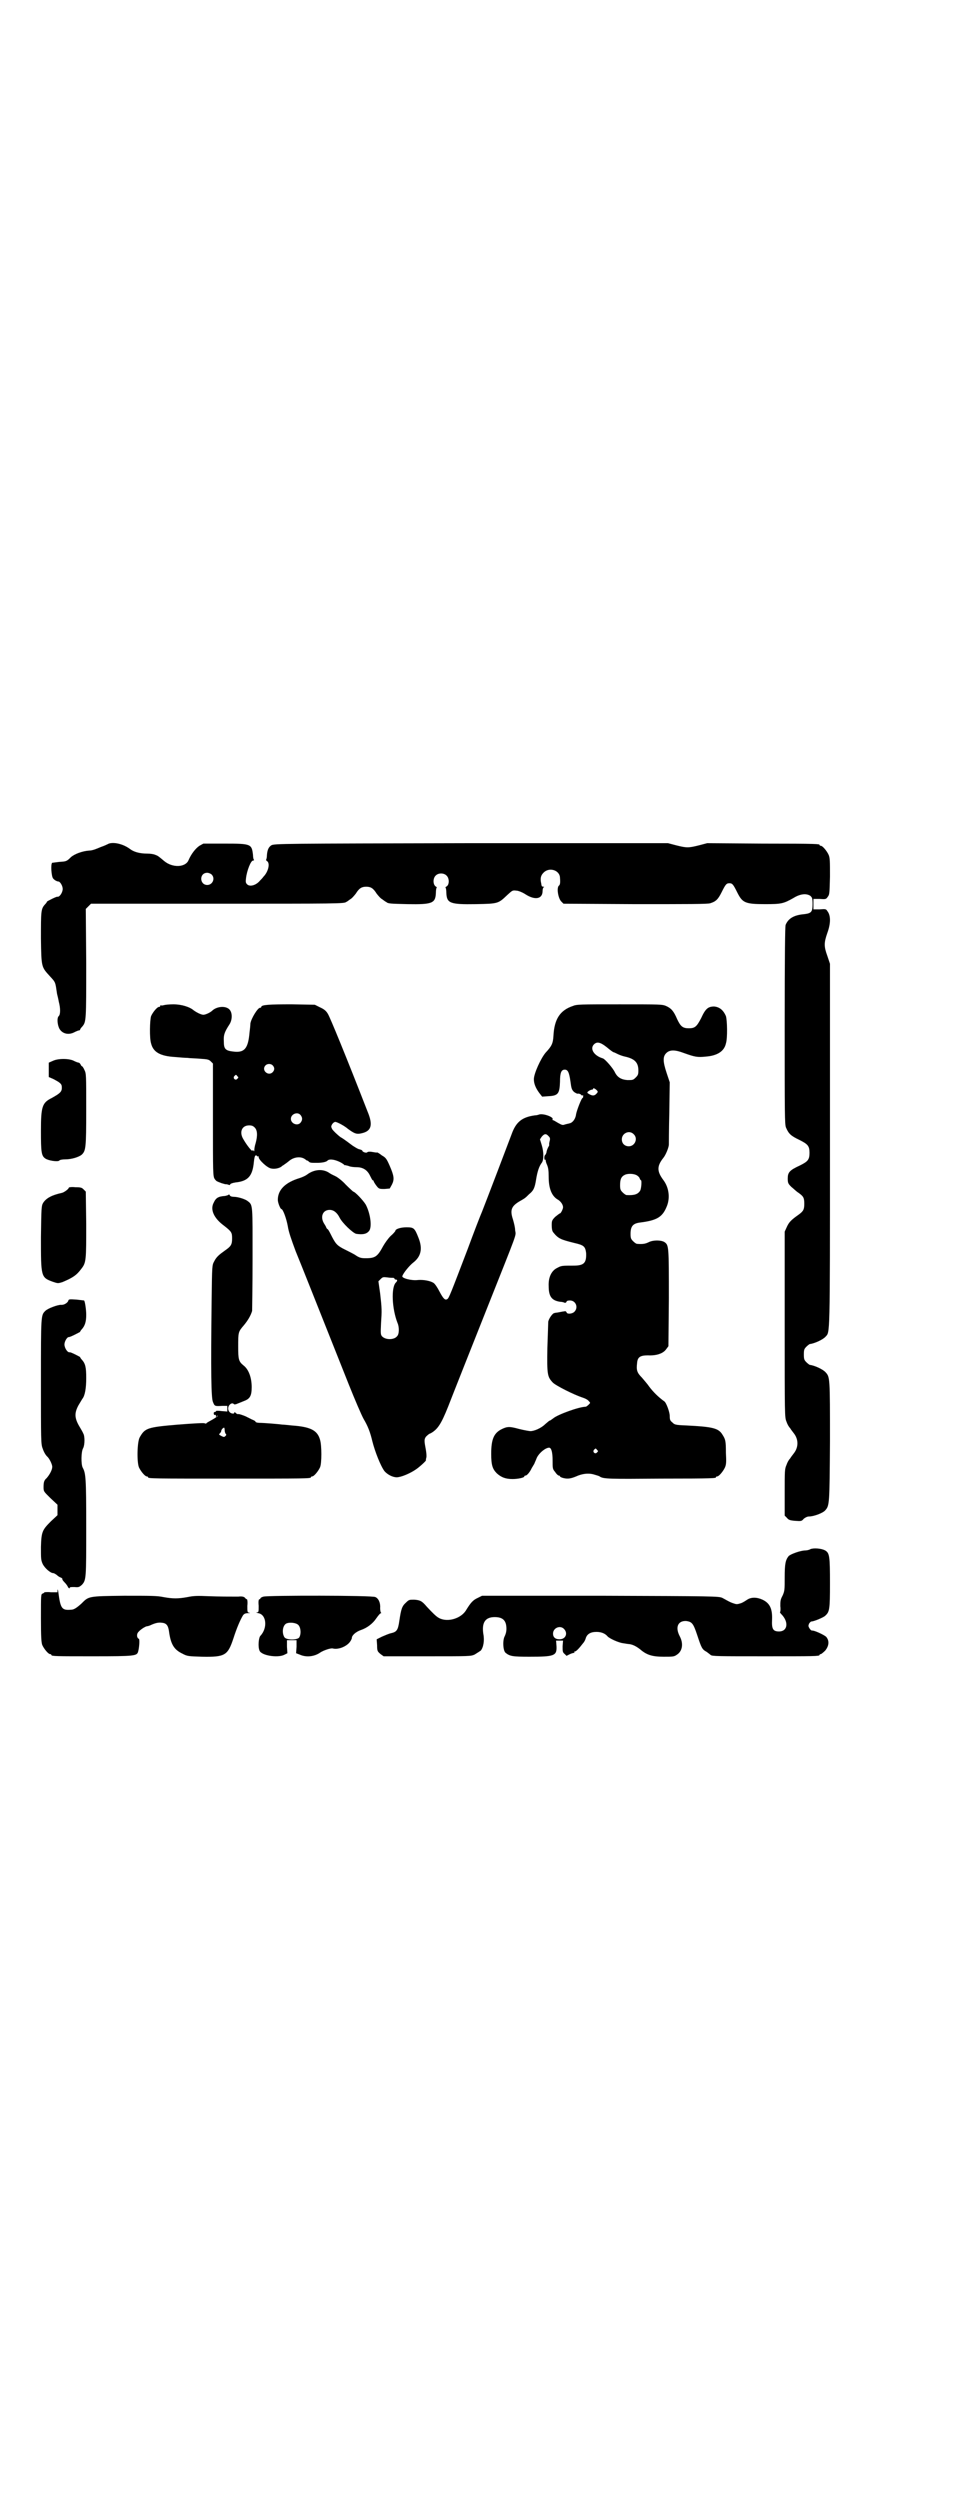 <?xml version="1.0" standalone="no"?>
<!DOCTYPE svg PUBLIC "-//W3C//DTD SVG 20010904//EN"
 "http://www.w3.org/TR/2001/REC-SVG-20010904/DTD/svg10.dtd">
<svg version="1.0" xmlns="http://www.w3.org/2000/svg"
 width="1100pt" height="2870pt" viewBox="0 0 1100 2870"
 preserveAspectRatio="xMidYMid meet">
<g transform="translate(0,2870) scale(0.5,-0.5)"
fill="#000000" stroke="none">
<path d="M250 3803 c-2 -1 -10 -5 -19 -8 -9 -4 -19 -8 -26 -8 -16 -1 -34 -8
-42 -15 -10 -10 -11 -10 -27 -11 -8 -1 -15 -2 -16 -2 -4 -2 -2 -32 2 -36 3 -4
9 -7 12 -7 4 0 10 -10 10 -17 0 -8 -7 -19 -12 -18 -2 1 -23 -10 -24 -11 0 -1
-2 -4 -5 -7 -9 -10 -9 -16 -9 -78 1 -67 1 -65 21 -87 13 -14 12 -13 16 -40 1
-4 3 -12 4 -18 4 -15 4 -29 0 -33 -5 -4 -3 -22 2 -30 7 -11 21 -14 34 -7 4 2
9 4 10 4 2 0 3 1 3 2 0 1 2 4 5 7 9 11 9 13 9 145 l-1 125 6 6 6 6 287 0 c278
0 295 0 299 4 1 0 5 3 9 6 4 2 9 8 13 13 8 13 14 16 24 16 10 0 16 -3 24 -16
4 -5 9 -11 13 -13 4 -3 8 -6 9 -6 4 -4 9 -4 49 -5 57 -1 64 2 65 26 0 6 1 12
2 12 1 0 0 1 -3 3 -6 5 -6 19 1 25 6 6 19 6 25 -1 6 -6 6 -20 0 -24 -3 -2 -4
-3 -3 -3 1 0 2 -6 2 -12 1 -24 8 -27 68 -26 51 1 51 1 72 21 12 11 12 11 21
10 4 0 14 -4 20 -8 23 -15 40 -11 40 7 0 4 1 8 3 9 1 0 1 1 -1 1 -2 0 -4 1 -4
2 0 0 -1 3 -1 5 -3 12 -1 19 5 25 13 14 38 6 38 -12 1 -12 0 -16 -3 -18 -5 -6
-1 -29 6 -36 l5 -5 165 -1 c120 0 166 0 172 2 13 4 18 9 26 25 9 18 11 21 18
21 7 0 9 -3 18 -21 12 -24 18 -27 64 -27 37 0 42 1 65 14 16 10 30 11 39 5 4
-4 5 -5 5 -19 0 -18 -3 -21 -19 -23 -24 -2 -37 -10 -43 -25 -1 -6 -2 -60 -2
-232 0 -203 0 -226 3 -233 6 -14 11 -19 30 -28 20 -10 24 -14 24 -30 0 -16 -4
-20 -22 -29 -24 -11 -28 -16 -28 -30 0 -10 1 -12 8 -19 5 -4 12 -11 17 -14 11
-8 13 -11 13 -25 0 -13 -2 -17 -13 -25 -17 -12 -22 -17 -27 -28 l-5 -11 0
-213 c0 -211 0 -213 4 -223 2 -6 5 -11 6 -12 0 -1 2 -2 3 -4 1 -2 5 -7 8 -11
11 -14 11 -32 0 -46 -3 -4 -7 -9 -8 -11 -1 -2 -3 -3 -3 -4 -1 -1 -4 -6 -6 -12
-4 -9 -4 -14 -4 -63 l0 -53 5 -5 c4 -5 7 -6 19 -7 14 -1 15 -1 20 5 4 3 8 5
12 5 11 0 32 8 37 14 10 11 10 14 11 159 0 146 0 147 -10 158 -6 7 -26 16 -36
17 -1 0 -5 3 -8 6 -5 5 -6 7 -6 18 0 11 1 13 6 18 3 3 7 6 8 6 10 1 30 10 36
17 10 11 10 -6 10 437 l0 419 -6 18 c-8 22 -8 30 0 53 8 22 8 40 0 50 -3 5 -4
5 -18 4 l-14 0 0 12 0 12 14 0 c14 -1 15 -1 19 5 4 5 4 8 5 46 0 35 0 43 -3
50 -4 9 -14 21 -18 21 -2 0 -3 1 -3 2 0 2 -1 3 -131 3 l-127 1 -19 -5 c-24 -6
-28 -6 -52 0 l-19 5 -453 0 c-432 -1 -452 -1 -458 -5 -6 -4 -9 -10 -10 -22 0
-5 -1 -10 -2 -11 0 0 0 -2 2 -3 8 -5 3 -25 -8 -36 -2 -3 -6 -7 -8 -9 -9 -11
-24 -15 -30 -8 -3 3 -3 6 -2 14 2 17 11 40 16 40 2 0 3 1 2 2 -1 1 -2 6 -2 11
-3 25 -4 26 -65 26 l-49 0 -9 -5 c-9 -6 -19 -19 -25 -33 -7 -17 -37 -18 -56
-2 -12 10 -14 12 -20 14 -4 2 -12 3 -18 3 -19 0 -32 4 -41 11 -15 11 -36 16
-48 12z m236 -71 c9 -9 2 -24 -10 -24 -18 0 -19 28 0 28 3 0 8 -2 10 -4z"/>
<path d="M376 3432 c-3 -1 -6 -1 -7 0 0 0 -1 0 -1 -2 0 -1 -1 -2 -3 -2 -4 0
-14 -12 -18 -21 -3 -9 -4 -51 0 -63 5 -20 21 -29 55 -31 10 -1 24 -2 29 -2 6
-1 19 -1 29 -2 17 -1 20 -2 24 -6 l5 -5 0 -130 c0 -121 0 -129 4 -135 2 -3 5
-6 7 -6 1 -1 5 -2 7 -3 2 -1 7 -2 10 -3 4 0 8 -1 9 -2 1 0 2 0 3 2 0 1 5 3 12
4 29 3 39 15 42 47 1 9 2 14 4 15 2 0 3 0 3 -1 0 -1 1 -2 2 -1 1 1 2 0 2 -2 0
-6 20 -25 29 -26 8 -2 21 1 25 6 2 1 5 3 6 4 2 1 7 5 12 9 11 8 26 9 35 2 3
-2 5 -4 5 -3 0 1 1 0 3 -2 3 -3 5 -3 19 -3 12 0 21 2 24 5 5 6 25 1 38 -9 1
-2 2 -2 2 -1 0 0 3 -1 8 -2 4 -2 12 -3 19 -3 15 0 25 -7 31 -20 3 -6 5 -10 6
-10 1 0 2 -1 2 -2 0 -1 3 -6 6 -10 6 -8 7 -8 19 -8 l12 1 5 9 c6 12 5 20 -5
43 -7 16 -9 19 -18 24 -5 4 -10 7 -11 7 0 -1 -5 0 -11 1 -5 1 -10 1 -12 -1 -2
-2 -11 1 -11 4 0 1 -3 2 -6 3 -3 0 -11 5 -17 9 -7 5 -18 14 -27 19 -8 6 -16
14 -19 18 -3 6 -3 7 0 12 2 3 5 5 7 5 4 0 21 -9 29 -16 15 -11 20 -13 32 -10
22 5 26 19 13 50 -49 126 -86 216 -91 224 -4 7 -9 11 -18 15 l-12 6 -53 1
c-51 0 -70 -1 -70 -6 0 -1 -1 -2 -3 -2 -5 0 -20 -24 -22 -36 0 -4 -1 -13 -2
-21 -3 -35 -11 -45 -32 -44 -23 2 -27 5 -27 24 -1 15 2 22 13 39 7 11 7 28 -1
35 -9 8 -28 6 -38 -3 -5 -5 -16 -10 -21 -10 -5 0 -15 5 -22 10 -9 8 -28 14
-47 14 -9 0 -19 -1 -22 -2z m250 -138 c5 -5 5 -11 0 -16 -10 -10 -27 5 -16 16
4 4 12 4 16 0z m-81 -25 c3 -3 3 -3 0 -6 -4 -5 -11 1 -7 6 4 4 4 4 7 0z m145
-89 c5 -6 5 -12 0 -18 -7 -8 -22 -2 -22 9 0 11 15 17 22 9z m-105 -29 c6 -6 7
-18 2 -36 -2 -6 -3 -13 -3 -16 0 -3 -1 -3 -2 -1 -1 2 -2 2 -2 0 -1 -3 -13 12
-21 26 -10 16 -4 32 13 32 6 0 9 -1 13 -5z"/>
<path d="M1315 3430 c-29 -10 -42 -30 -44 -68 -1 -18 -4 -24 -18 -39 -11 -13
-27 -48 -27 -61 0 -10 4 -20 12 -31 l7 -9 14 1 c23 1 26 6 27 33 0 21 3 28 11
28 7 0 10 -6 13 -27 2 -16 3 -19 8 -24 4 -3 8 -5 10 -4 2 0 4 -1 6 -2 1 -2 3
-3 4 -2 1 1 2 -1 1 -3 0 -2 0 -3 -1 -3 -2 1 -13 -27 -15 -37 -1 -10 -7 -19
-14 -21 -3 -1 -9 -2 -12 -3 -5 -2 -7 -1 -16 4 -5 3 -10 6 -11 6 -1 0 -2 1 -1
2 3 5 -21 14 -31 11 -2 -1 -7 -2 -10 -2 -29 -4 -43 -15 -53 -43 -4 -11 -60
-158 -68 -178 -4 -9 -19 -48 -33 -86 -39 -102 -43 -113 -47 -115 -5 -3 -9 1
-18 18 -4 8 -10 17 -13 19 -7 5 -23 8 -36 7 -14 -2 -38 4 -36 9 2 7 17 25 25
31 18 14 22 32 12 57 -9 23 -11 24 -28 24 -13 0 -25 -4 -25 -8 0 -1 -5 -7 -11
-12 -6 -6 -13 -16 -17 -23 -13 -24 -18 -28 -40 -28 -11 0 -15 1 -25 8 -7 4
-19 10 -27 14 -15 8 -18 12 -29 34 -3 6 -6 11 -7 11 -1 0 -2 2 -3 4 0 1 -3 6
-5 9 -9 15 -3 31 13 31 9 0 17 -6 23 -18 6 -12 30 -35 38 -37 14 -2 23 -1 29
6 8 8 4 40 -7 61 -6 10 -25 30 -29 30 0 0 -8 7 -17 16 -8 9 -19 17 -23 19 -4
2 -11 5 -15 8 -15 10 -35 8 -51 -4 -4 -3 -11 -6 -17 -8 -33 -10 -50 -27 -50
-50 0 -7 6 -21 8 -21 4 0 12 -23 15 -40 2 -13 8 -30 18 -57 14 -34 42 -105
122 -306 14 -35 29 -70 34 -79 10 -17 15 -30 20 -51 6 -24 19 -57 28 -69 7 -8
19 -14 28 -14 10 0 31 9 44 18 9 6 25 21 23 21 0 0 0 3 1 6 1 4 0 12 -1 18 -4
21 -4 24 0 30 3 3 7 7 11 8 16 9 24 21 40 61 12 31 58 147 89 225 73 184 67
166 65 180 0 7 -3 18 -5 25 -7 21 -4 30 14 41 14 8 14 8 23 17 10 8 13 14 16
33 3 19 7 31 13 39 5 6 5 25 0 41 l-4 13 4 6 c6 7 10 8 16 1 3 -3 4 -5 2 -12
-1 -4 -1 -7 -1 -7 1 0 0 -3 -2 -6 -2 -4 -4 -9 -4 -12 -1 -3 -2 -5 -3 -6 -1 0
-2 -3 -2 -6 0 -4 1 -6 2 -5 2 1 2 1 1 0 0 -2 1 -7 3 -11 3 -7 4 -13 4 -28 0
-27 7 -45 22 -53 6 -4 11 -11 11 -17 0 -4 -5 -14 -7 -14 -1 0 -6 -4 -11 -8 -8
-8 -8 -10 -8 -20 0 -7 1 -12 3 -15 12 -15 17 -17 49 -25 22 -5 25 -8 27 -23 1
-23 -5 -29 -29 -29 -26 0 -28 0 -37 -5 -13 -6 -21 -21 -20 -42 0 -24 7 -33 26
-36 4 0 8 -1 10 -2 2 -1 4 0 5 2 0 2 3 3 8 3 13 0 20 -16 10 -26 -5 -5 -17 -6
-18 -1 -1 2 -3 3 -5 2 -2 0 -7 -1 -12 -2 -4 -1 -9 -1 -11 -2 -4 0 -13 -13 -14
-20 0 -3 -1 -30 -2 -60 -1 -61 0 -66 12 -79 6 -7 50 -29 69 -35 6 -2 12 -5 14
-8 4 -4 4 -4 0 -8 -3 -3 -6 -5 -7 -5 -15 0 -65 -18 -75 -27 -4 -3 -7 -5 -8 -5
-1 0 -5 -4 -10 -8 -9 -9 -25 -16 -34 -16 -2 0 -14 2 -26 5 -22 6 -27 6 -41 -1
-17 -9 -23 -23 -23 -56 0 -26 3 -35 13 -45 10 -9 20 -13 36 -13 12 0 27 3 27
6 0 1 1 2 3 2 3 0 10 8 14 17 2 3 4 7 6 10 1 3 4 9 5 12 4 11 20 25 29 25 5 0
8 -10 8 -29 0 -19 0 -20 6 -27 3 -5 7 -8 8 -8 2 0 3 -1 3 -2 0 -1 4 -3 9 -4 9
-2 16 -1 28 4 13 6 27 8 39 5 7 -2 14 -4 15 -5 8 -6 23 -6 141 -5 125 0 126 1
126 3 0 1 1 2 3 2 4 0 14 12 18 21 3 7 3 14 2 33 0 28 -1 31 -8 42 -9 15 -23
18 -82 21 -27 1 -28 2 -33 7 -5 4 -6 6 -6 15 0 9 -8 30 -12 33 -14 10 -26 22
-35 34 -4 6 -12 15 -17 21 -11 11 -13 17 -11 33 1 14 7 18 25 18 19 -1 34 4
41 13 l6 8 1 110 c0 119 0 122 -10 129 -8 5 -26 5 -36 0 -8 -4 -14 -5 -27 -4
-2 0 -6 3 -9 6 -5 5 -6 7 -6 17 0 18 6 24 22 26 40 5 52 13 62 39 7 19 4 42
-9 59 -14 19 -15 31 0 50 6 7 13 25 13 31 0 0 0 33 1 72 l1 71 -7 21 c-9 27
-9 38 -1 46 8 8 20 8 41 0 25 -9 31 -10 50 -8 26 2 42 12 46 30 4 12 3 54 0
63 -6 14 -15 21 -27 22 -14 0 -20 -5 -30 -27 -10 -19 -14 -23 -28 -23 -14 0
-19 4 -27 21 -8 19 -14 25 -25 30 -9 4 -13 4 -107 4 -91 0 -99 0 -108 -4z m79
-95 c7 -6 14 -11 15 -11 1 0 5 -2 9 -4 4 -2 12 -5 17 -6 23 -5 31 -14 31 -32
0 -9 -1 -11 -6 -16 -6 -6 -7 -6 -19 -6 -14 1 -23 6 -29 18 -4 9 -23 31 -28 32
-20 6 -30 22 -20 32 7 7 15 5 30 -7z m-22 -100 c1 -2 1 -3 -3 -7 -5 -5 -10 -4
-18 1 -3 2 -3 3 1 6 3 2 6 3 7 3 2 0 3 1 3 2 0 3 6 0 10 -5z m83 -99 c11 -10
3 -28 -11 -28 -9 0 -16 6 -16 16 0 14 17 22 27 12z m8 -95 c3 -2 6 -5 6 -7 1
-2 2 -4 3 -4 2 0 1 -19 -2 -24 -5 -8 -13 -11 -31 -10 -2 0 -6 3 -9 6 -5 5 -6
7 -6 17 0 14 3 20 12 24 8 3 21 2 27 -2z m-560 -235 c1 0 3 -1 3 -2 0 -1 1 -2
3 -2 4 0 4 -3 0 -7 -11 -11 -9 -60 4 -93 4 -9 4 -25 -1 -30 -7 -9 -27 -9 -35
0 -3 4 -3 7 -2 29 2 30 2 34 -2 69 l-4 28 5 5 c5 5 6 5 15 4 6 -1 12 -1 14 -1z
m468 -395 c3 -3 3 -3 0 -6 -4 -5 -11 1 -7 6 4 4 4 4 7 0z"/>
<path d="M121 3304 l-9 -4 0 -17 0 -16 7 -3 c3 -1 10 -5 15 -8 7 -5 8 -7 8
-14 0 -9 -5 -13 -23 -23 -22 -11 -25 -19 -25 -76 0 -48 1 -57 10 -63 7 -5 28
-8 32 -5 1 2 7 3 14 3 14 0 31 5 38 11 9 9 10 15 10 103 0 80 0 83 -4 91 -2 5
-5 9 -6 9 -1 0 -2 2 -3 4 -1 2 -3 4 -4 4 -2 0 -7 2 -11 4 -11 6 -37 6 -49 0z"/>
<path d="M158 3013 c0 -3 -11 -11 -16 -12 -23 -5 -36 -12 -43 -23 -4 -7 -4
-11 -5 -79 0 -91 0 -92 27 -102 12 -4 12 -4 22 -1 24 10 33 16 44 31 11 14 11
20 11 102 l-1 75 -5 5 c-4 4 -6 5 -19 5 -8 1 -15 0 -15 -1z"/>
<path d="M525 2997 c0 -1 -4 -2 -8 -3 -15 -1 -21 -4 -26 -15 -9 -16 0 -36 23
-53 18 -14 19 -16 19 -30 0 -14 -3 -18 -16 -27 -14 -10 -20 -15 -25 -25 -5 -9
-5 -9 -6 -89 -2 -168 -1 -225 3 -234 4 -10 4 -10 22 -9 l11 0 0 -6 0 -7 -13 1
c-7 1 -13 1 -13 0 0 -1 -1 -2 -3 -2 -1 0 -3 -2 -2 -4 0 -2 1 -3 2 -3 2 1 3 0
3 -2 0 -3 0 -4 2 -1 1 2 2 2 2 1 0 -1 -6 -5 -13 -9 -7 -4 -13 -7 -13 -8 0 -1
-2 -1 -4 0 -2 1 -22 0 -61 -3 -71 -6 -76 -8 -88 -29 -6 -10 -7 -56 -2 -69 4
-9 14 -21 18 -21 2 0 3 -1 3 -2 0 -3 14 -3 187 -3 173 0 187 0 187 3 0 1 1 2
3 2 4 0 14 12 18 21 4 9 4 50 0 63 -6 22 -22 30 -65 33 -9 1 -19 2 -22 2 -6 1
-42 4 -52 4 -4 0 -8 1 -9 2 0 2 -4 4 -9 6 -4 2 -10 5 -14 7 -7 3 -16 6 -18 5
-1 0 -3 1 -5 3 -2 2 -3 2 -3 0 0 -3 -8 -2 -11 2 -4 4 -4 12 0 16 3 4 8 5 10 2
1 -1 4 -1 8 1 3 1 10 4 15 6 14 5 18 12 18 32 0 22 -7 41 -19 50 -11 9 -12 14
-12 43 0 33 0 34 13 49 10 12 16 23 19 33 0 3 1 56 1 119 0 125 1 124 -11 133
-6 5 -23 10 -32 10 -4 0 -8 1 -9 3 -1 2 -2 3 -3 2z m-9 -541 c0 -3 1 -6 2 -8
2 -1 2 -3 0 -5 -3 -3 -4 -3 -10 0 -5 3 -6 3 -3 6 2 2 3 4 3 5 0 3 4 8 7 8 0 0
1 -3 1 -6z"/>
<path d="M157 2754 c-1 -5 -10 -11 -17 -10 -8 0 -30 -8 -36 -14 -10 -10 -10
-9 -10 -162 0 -136 0 -144 4 -154 3 -9 7 -15 10 -18 5 -4 12 -18 12 -24 0 -7
-6 -18 -13 -26 -6 -5 -7 -10 -7 -21 0 -10 1 -10 16 -25 l16 -15 0 -12 0 -12
-15 -14 c-20 -20 -22 -24 -23 -59 0 -27 0 -30 4 -39 5 -10 18 -21 24 -21 2 0
5 -2 8 -4 2 -2 6 -5 9 -6 3 -1 5 -3 4 -4 0 -1 2 -4 5 -7 3 -3 7 -8 8 -11 2 -3
4 -4 4 -2 0 2 3 2 11 2 10 -1 11 0 17 5 10 11 10 14 10 132 0 114 -1 124 -8
137 -4 7 -4 37 1 45 4 8 4 28 0 34 -1 3 -6 11 -10 18 -10 18 -10 29 -1 46 4 7
8 13 9 15 6 7 9 24 9 48 0 25 -2 33 -10 42 -2 2 -4 5 -4 6 -1 1 -22 12 -24 11
-5 -1 -12 10 -12 18 0 7 6 17 10 17 2 -1 25 11 26 12 0 1 2 4 4 6 7 8 10 17
10 33 0 12 -3 32 -5 33 0 0 -8 1 -17 2 -16 1 -18 1 -19 -2z"/>
<path d="M1861 2183 c-3 -2 -9 -3 -12 -3 -10 0 -33 -8 -38 -13 -7 -9 -9 -17
-9 -49 0 -28 0 -31 -5 -42 -5 -9 -5 -13 -5 -24 1 -8 0 -14 -1 -14 0 0 1 -2 3
-4 18 -18 15 -40 -5 -40 -14 0 -17 6 -16 27 1 25 -5 38 -22 46 -13 6 -26 6
-35 0 -3 -2 -9 -6 -14 -8 -10 -3 -10 -3 -19 0 -6 2 -11 5 -13 6 -2 1 -7 4 -11
6 -8 4 -20 4 -280 5 l-272 0 -10 -5 c-11 -5 -16 -11 -26 -27 -11 -20 -43 -30
-63 -19 -6 3 -15 12 -28 26 -11 13 -15 15 -29 16 -11 0 -12 0 -19 -7 -9 -8
-11 -15 -15 -42 -3 -21 -6 -25 -19 -28 -5 -1 -14 -5 -21 -8 l-12 -6 1 -14 c0
-13 1 -14 8 -20 l7 -5 100 0 c98 0 100 0 109 4 5 3 11 7 14 9 6 7 9 23 6 38
-4 26 4 39 26 39 19 0 27 -8 27 -27 0 -7 -2 -13 -4 -17 -5 -9 -4 -33 2 -38 10
-8 16 -9 55 -9 57 0 63 2 62 24 l-1 13 8 0 8 0 -1 -13 c0 -12 0 -14 5 -18 l4
-4 8 4 c4 2 9 3 10 3 1 -1 1 -1 0 1 -1 1 0 2 1 2 3 0 9 6 19 19 2 2 5 7 6 11
3 10 11 15 25 15 11 0 20 -4 25 -10 4 -5 26 -15 36 -16 6 -1 12 -2 14 -2 8 -1
16 -5 25 -12 15 -13 28 -17 54 -17 22 0 24 0 31 5 12 8 15 25 6 42 -11 21 -4
36 15 35 13 -2 16 -5 25 -32 10 -30 11 -33 22 -39 4 -3 8 -6 9 -7 3 -3 19 -3
125 -3 112 0 125 0 125 3 0 1 1 2 3 2 1 0 6 4 10 8 9 11 10 23 2 32 -6 5 -28
15 -32 14 -2 0 -4 2 -6 5 -3 5 -3 6 -1 11 2 3 4 5 6 5 5 0 27 9 31 13 10 9 11
14 11 74 0 63 -1 70 -11 76 -9 5 -27 6 -34 3z m-566 -183 c10 -10 4 -24 -10
-24 -10 0 -15 5 -15 13 0 13 16 20 25 11z"/>
<path d="M132 2089 l0 -5 -15 0 c-8 1 -15 0 -15 0 0 -1 -2 -2 -4 -3 -4 -1 -4
-3 -4 -56 0 -45 1 -56 3 -62 4 -9 14 -21 18 -21 2 0 3 -1 3 -2 0 -3 12 -3 98
-3 93 0 98 1 101 10 3 10 4 29 2 30 -5 2 -6 11 -1 16 4 5 16 13 20 13 1 0 5 1
9 3 11 5 18 6 25 5 10 -1 14 -6 16 -19 4 -31 12 -43 31 -52 11 -6 14 -6 45 -7
53 -1 59 3 72 42 8 25 16 43 22 53 3 4 6 5 12 5 5 0 5 1 2 1 -4 1 -4 2 -4 16
1 8 0 15 -1 15 -1 0 -3 1 -4 3 -3 3 -7 4 -16 3 -17 0 -44 0 -69 1 -23 1 -33 1
-47 -2 -22 -4 -34 -4 -56 0 -14 3 -29 3 -90 3 -83 -1 -81 -1 -98 -18 -10 -9
-17 -14 -23 -14 -22 -2 -25 2 -30 40 -1 6 -2 8 -2 5z"/>
<path d="M605 2074 c-4 -1 -7 -3 -7 -4 0 -1 -1 -2 -2 -2 -2 0 -3 -4 -2 -15 0
-14 0 -15 -4 -15 -3 0 -1 -1 3 -2 19 -3 22 -34 5 -52 -4 -4 -6 -25 -2 -34 4
-11 40 -17 56 -10 l8 4 -1 15 0 15 11 0 11 0 0 -15 -1 -15 8 -3 c15 -7 34 -5
48 5 8 5 23 10 28 9 12 -3 28 3 37 12 4 4 7 10 7 12 0 6 9 14 20 18 15 5 28
15 36 27 5 7 9 12 11 12 1 0 1 1 0 1 -1 1 -2 5 -2 11 1 12 -4 22 -11 25 -6 4
-247 4 -257 1z m80 -65 c6 -6 7 -21 2 -29 -5 -6 -30 -6 -34 1 -6 10 -4 26 4
31 8 4 23 2 28 -3z"/>
</g>
</svg>
